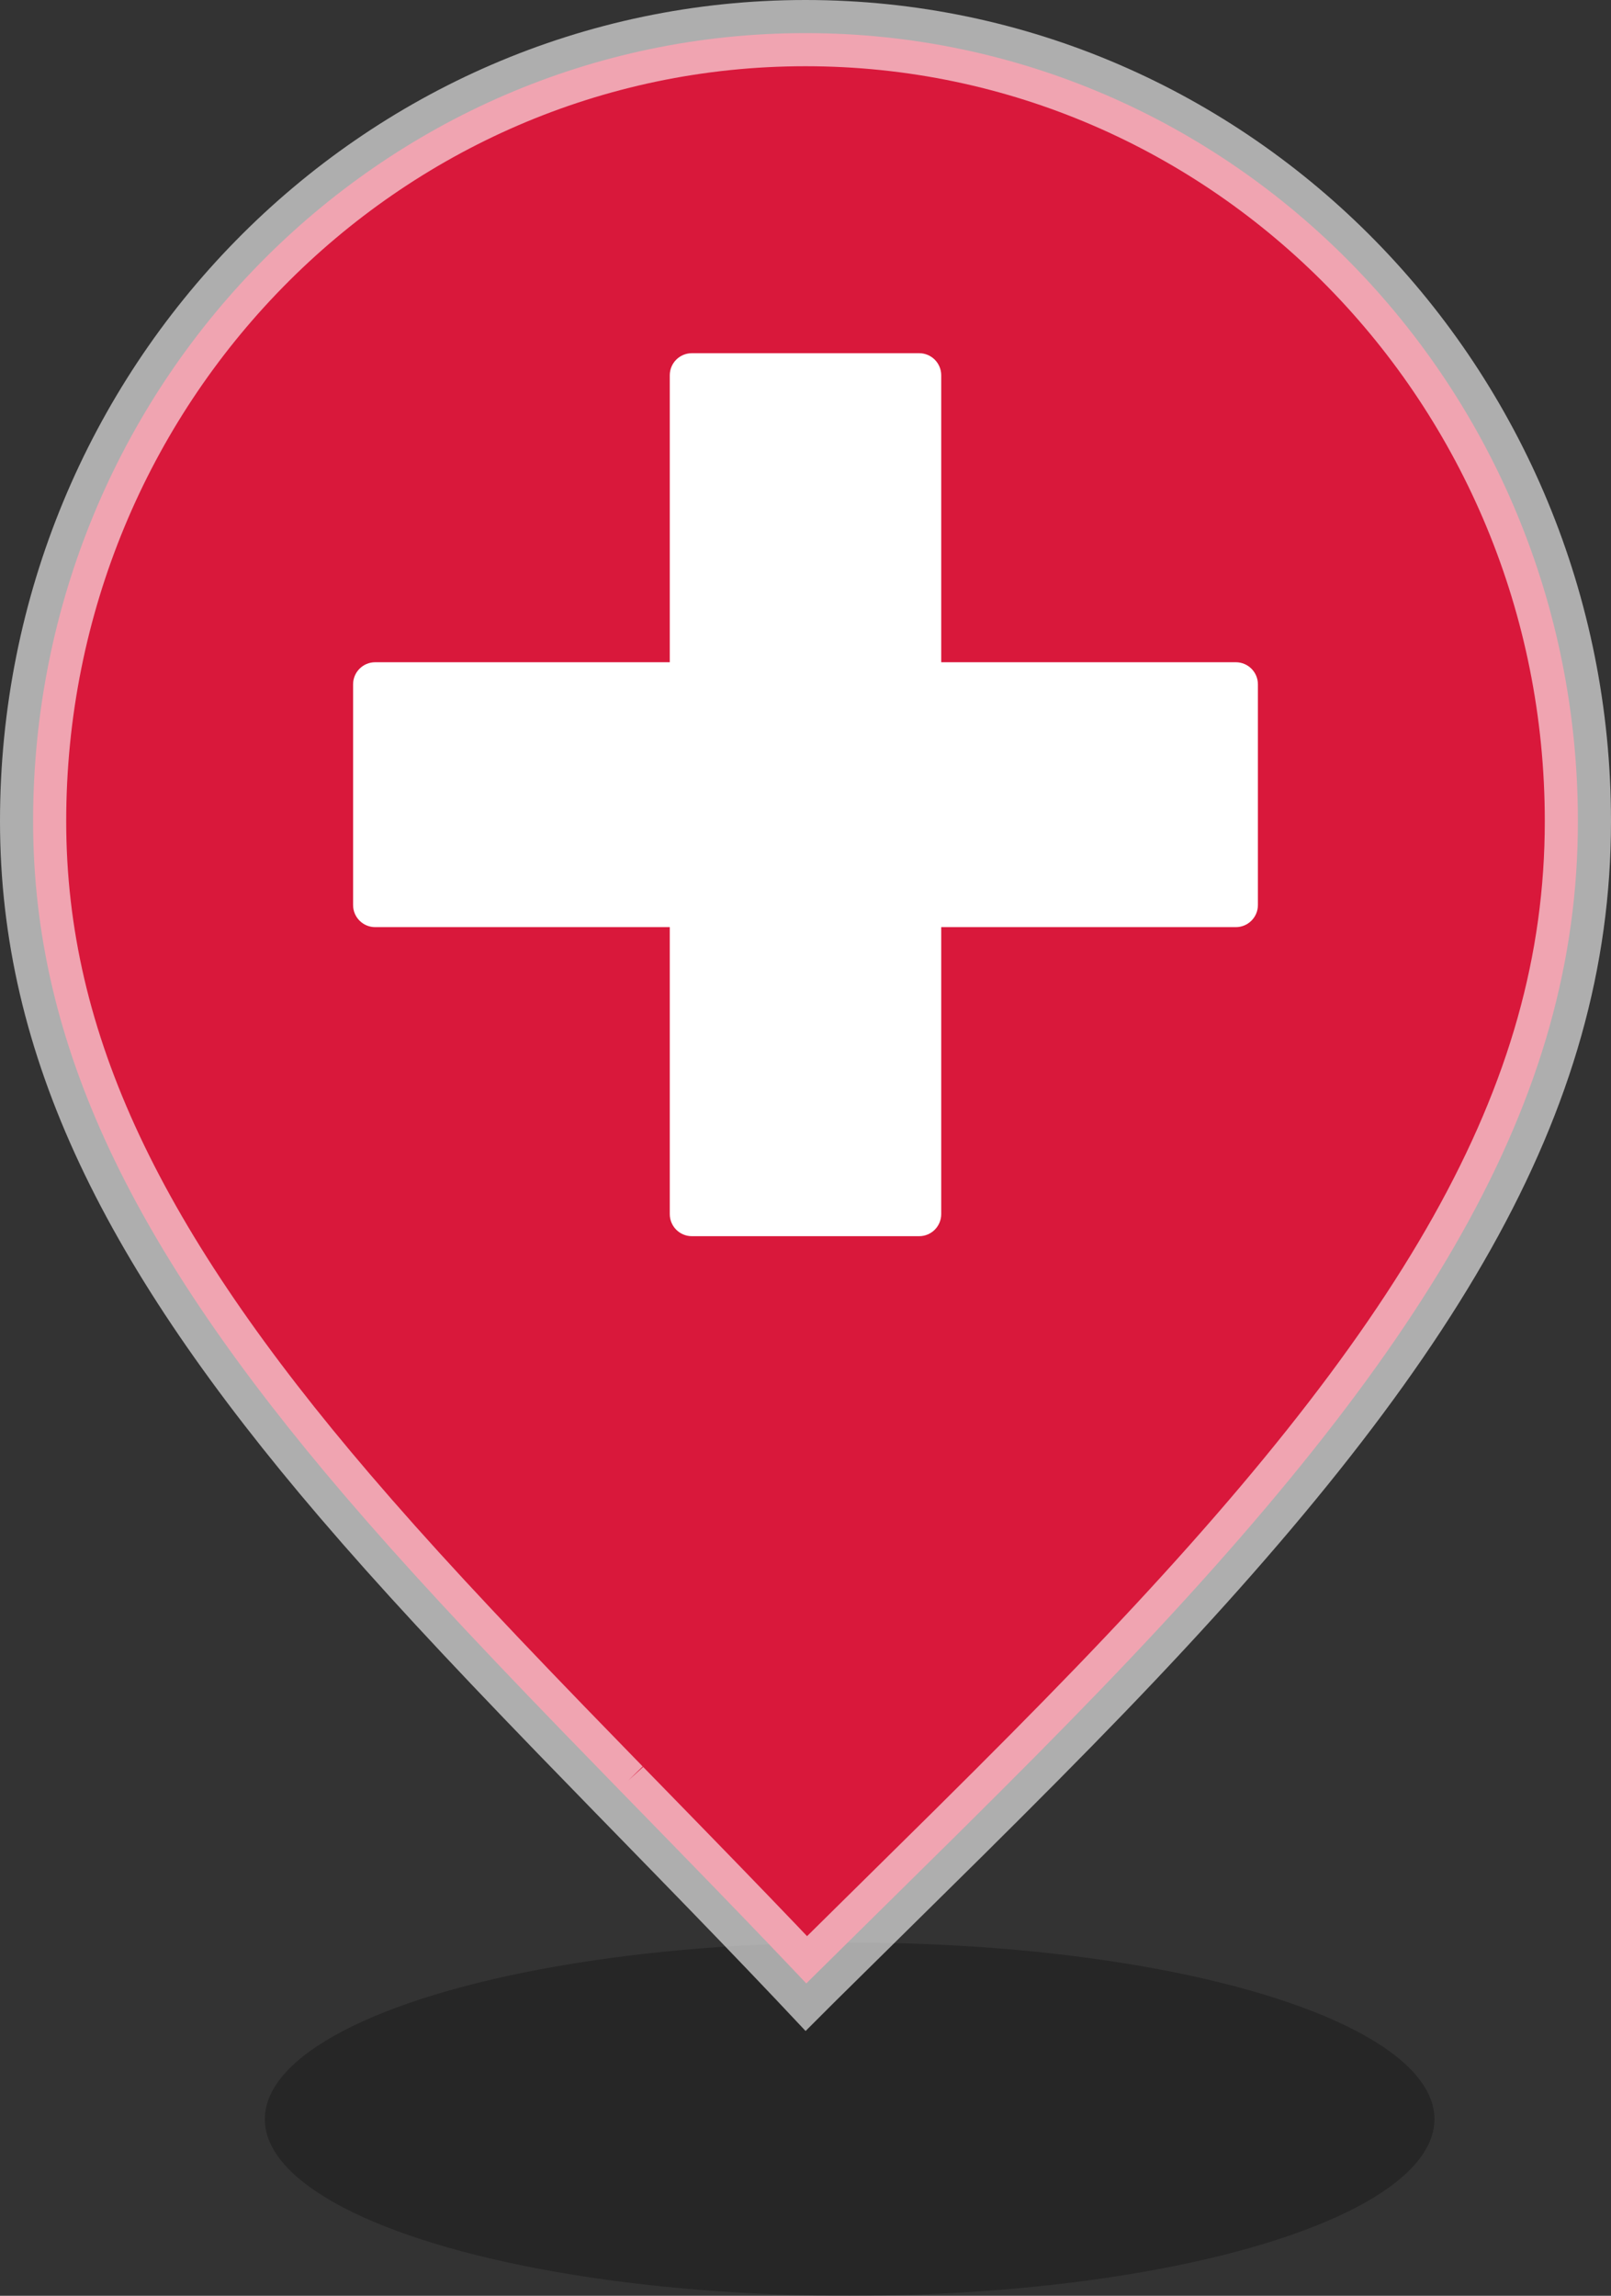 <?xml version="1.0" encoding="UTF-8"?>
<svg width="73px" height="104px" viewBox="0 0 73 104" version="1.1" xmlns="http://www.w3.org/2000/svg" xmlns:xlink="http://www.w3.org/1999/xlink">
    <rect x="0" y="0" width="73" height="104" fill="#333333" stroke="none"/>
    <!-- Generator: Sketch 55.2 (78181) - https://sketchapp.com -->
    <title>map-tag-H</title>
    <desc>Created with Sketch.</desc>
    <g id="logo" stroke="none" stroke-width="1" fill="none" fill-rule="evenodd">
        <g id="img-1" transform="translate(-358, -226)">
            <g id="map-tag-H" transform="translate(358, 226)">
                <ellipse id="椭圆形" fill-opacity="0.25" fill="#000000" cx="38.5" cy="96" rx="26.5" ry="8"></ellipse>
                <path d="M36.536,89.851 C36.633,89.754 36.731,89.657 36.831,89.559 C37.798,88.602 42.246,84.219 43.447,83.029 C45.968,80.53 47.963,78.52 49.828,76.587 C64.73,61.14 71.5,49.857 71.5,37.199 C71.5,17.477 55.824,1.5 36.5,1.5 C17.176,1.5 1.5,17.477 1.5,37.199 C1.5,47.364 6.052,56.575 15.629,67.764 C18.283,70.864 21.221,74.026 25.408,78.352 C26.18,79.15 26.976,79.968 28.048,81.068 C27.822,80.836 30.117,83.189 30.738,83.827 C32.945,86.093 34.588,87.796 36.203,89.499 C36.314,89.616 36.426,89.734 36.536,89.851 Z" id="MapTag" stroke-opacity="0.604" stroke="#FFFFFF" stroke-width="3" fill="#D9183B"></path>
                <path d="M30.35,30 L30.35,17 C30.35,16.448 30.798,16 31.35,16 L41.65,16 C42.202,16 42.65,16.448 42.65,17 L42.65,30 L56,30 C56.552,30 57,30.448 57,31 L57,41 C57,41.552 56.552,42 56,42 L42.65,42 L42.65,55 C42.65,55.552 42.202,56 41.65,56 L31.35,56 C30.798,56 30.35,55.552 30.35,55 L30.35,42 L17,42 C16.448,42 16,41.552 16,41 L16,31 C16,30.448 16.448,30 17,30 L30.35,30 Z" id="形状结合" fill="#FFFFFF"></path>
            </g>
        </g>
    </g>
</svg>